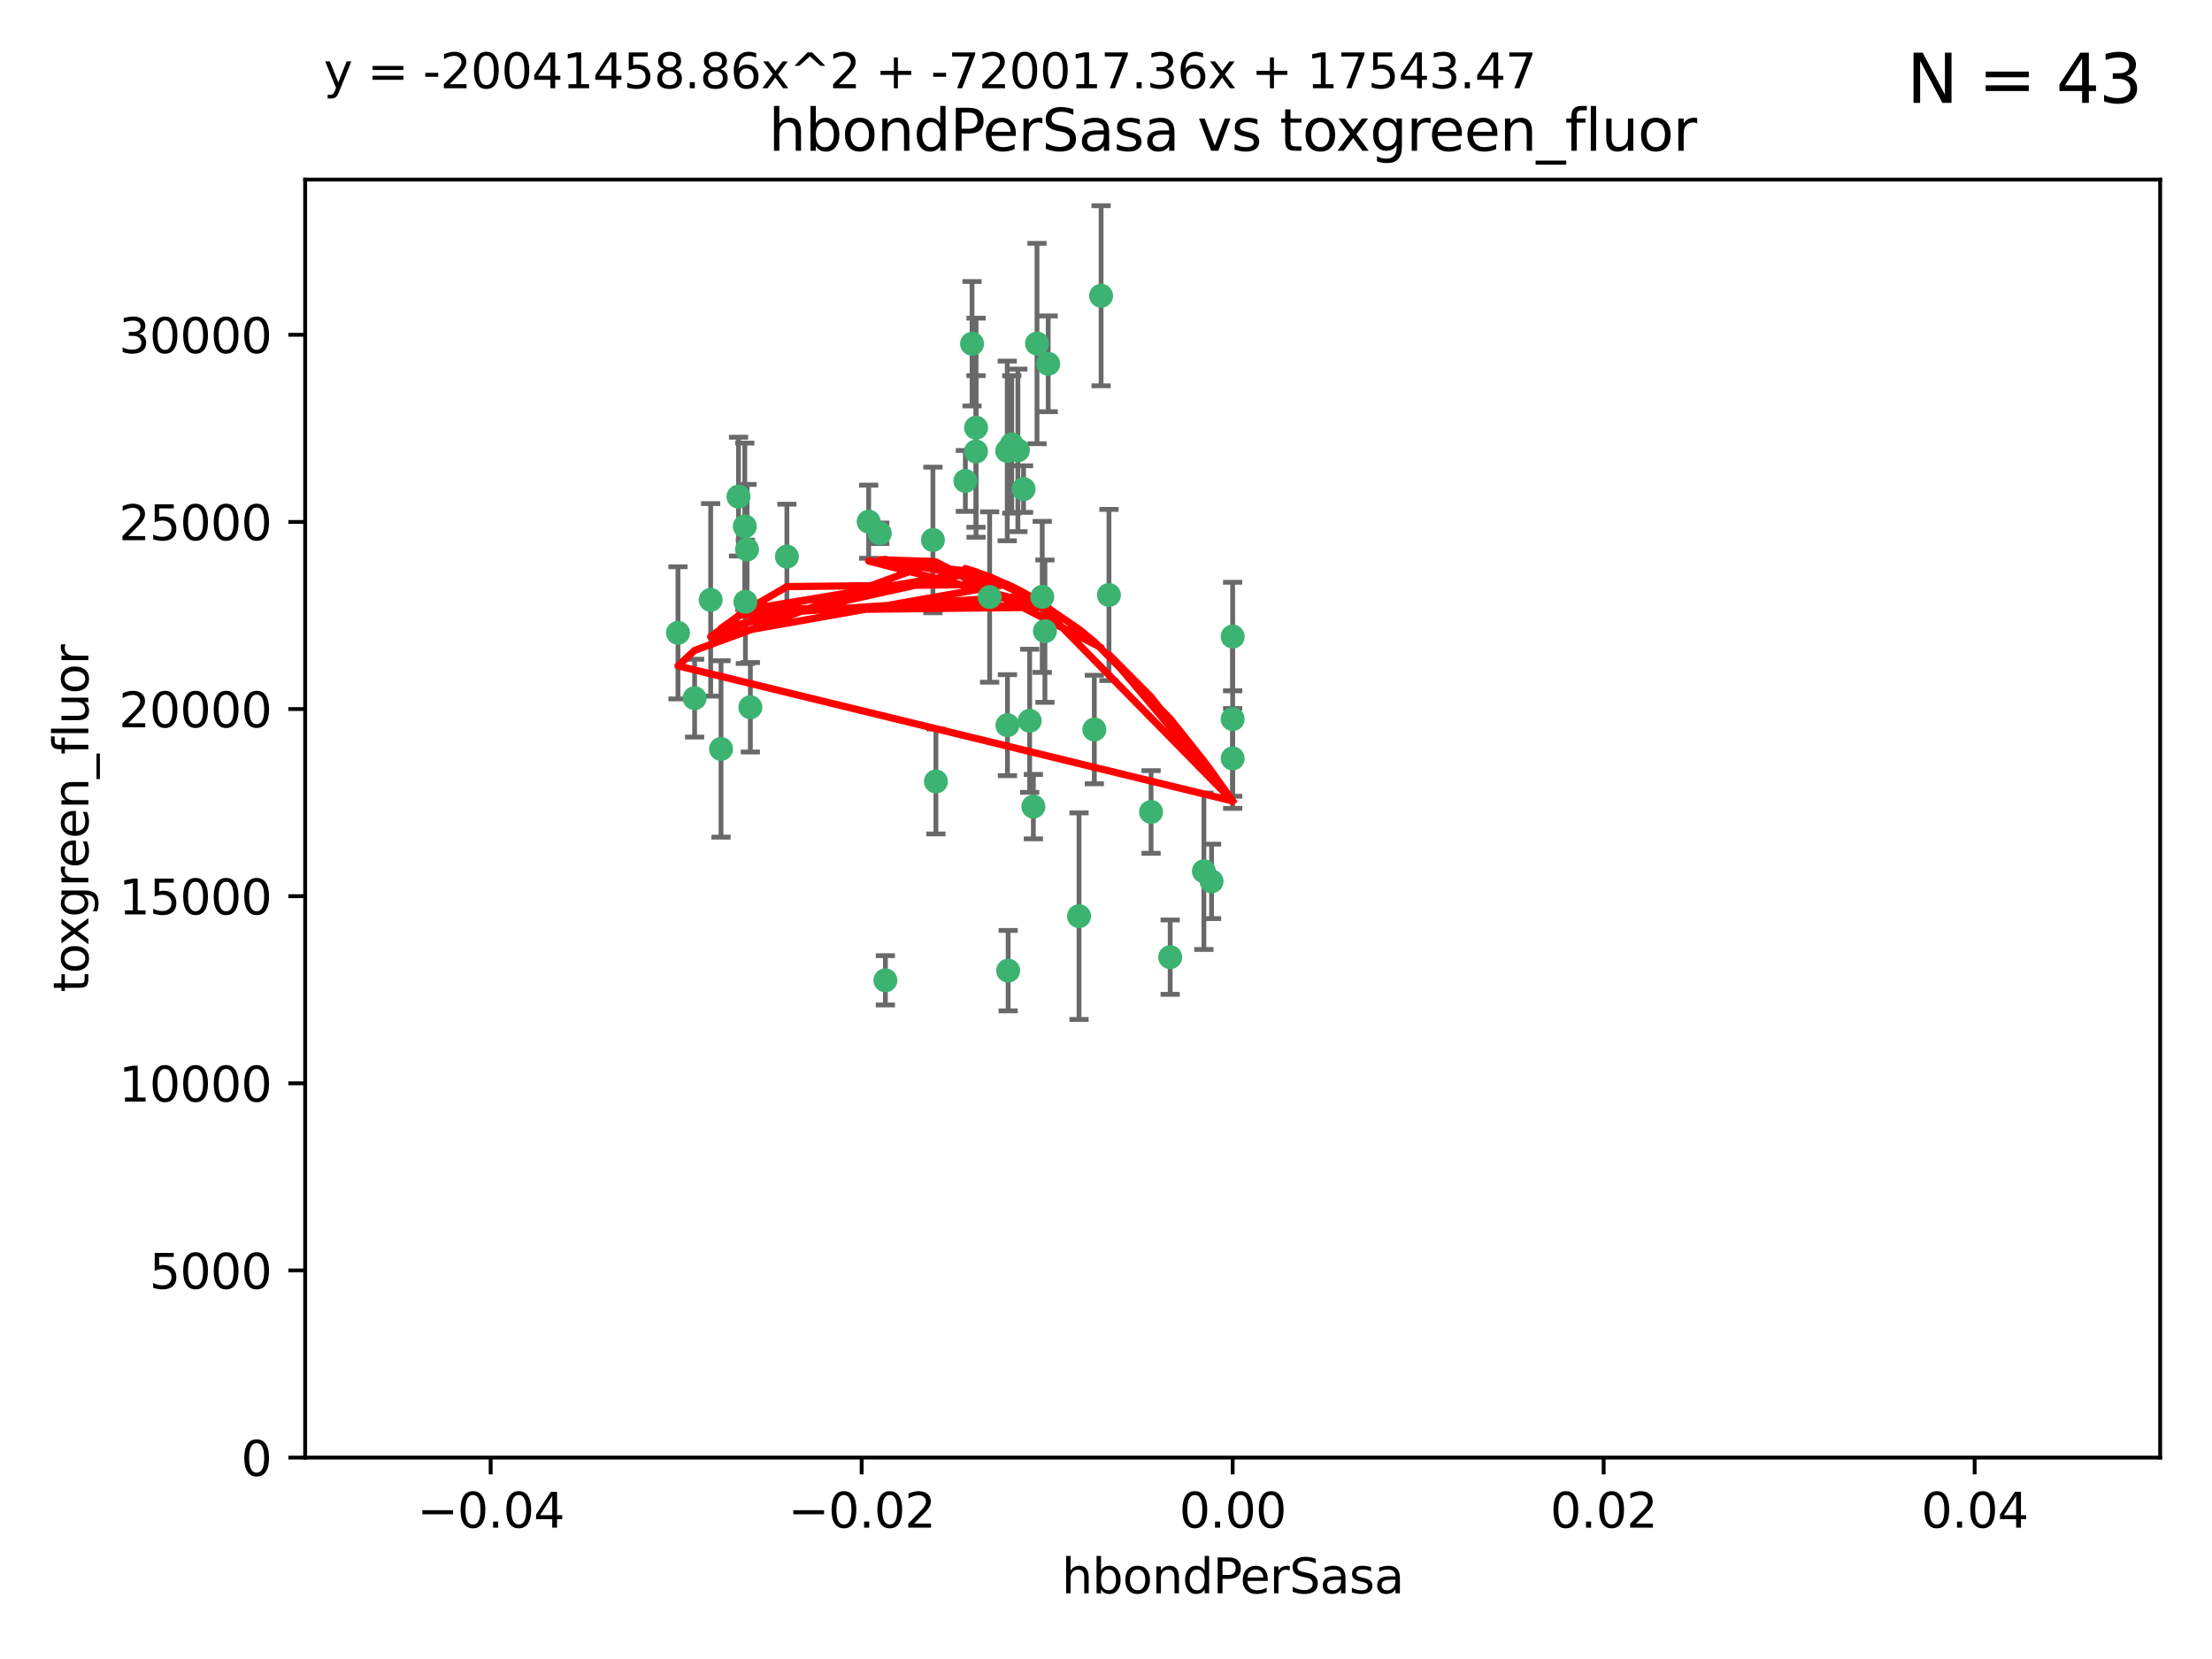 <?xml version="1.0" encoding="utf-8" standalone="no"?>
<!DOCTYPE svg PUBLIC "-//W3C//DTD SVG 1.1//EN"
  "http://www.w3.org/Graphics/SVG/1.1/DTD/svg11.dtd">
<svg xmlns:xlink="http://www.w3.org/1999/xlink" width="460.8pt" height="345.6pt" viewBox="0 0 460.8 345.6" xmlns="http://www.w3.org/2000/svg" version="1.1">
 <defs>
  <style type="text/css">*{stroke-linejoin: round; stroke-linecap: butt}</style>
 </defs>
 <g id="figure_1">
  <g id="patch_1">
   <path d="M 0 345.6 
L 460.8 345.6 
L 460.8 0 
L 0 0 
z
" style="fill: #ffffff"/>
  </g>
  <g id="axes_1">
   <g id="patch_2">
    <path d="M 63.571 303.64 
L 450 303.64 
L 450 37.411 
L 63.571 37.411 
z
" style="fill: #ffffff"/>
   </g>
   <g id="PathCollection_1">
    <defs>
     <path id="m8f2acbc07d" d="M 0 1.118 
C 0.297 1.118 0.581 1 0.791 0.791 
C 1 0.581 1.118 0.297 1.118 0 
C 1.118 -0.297 1 -0.581 0.791 -0.791 
C 0.581 -1 0.297 -1.118 0 -1.118 
C -0.297 -1.118 -0.581 -1 -0.791 -0.791 
C -1 -0.581 -1.118 -0.297 -1.118 0 
C -1.118 0.297 -1 0.581 -0.791 0.791 
C -0.581 1 -0.297 1.118 0 1.118 
z
" style="stroke: #3cb371"/>
    </defs>
    <g clip-path="url(#p3f83924048)">
     <use xlink:href="#m8f2acbc07d" x="216.026" y="71.562" style="fill: #3cb371; stroke: #3cb371"/>
     <use xlink:href="#m8f2acbc07d" x="217.677" y="131.48" style="fill: #3cb371; stroke: #3cb371"/>
     <use xlink:href="#m8f2acbc07d" x="155.626" y="114.467" style="fill: #3cb371; stroke: #3cb371"/>
     <use xlink:href="#m8f2acbc07d" x="203.329" y="89.097" style="fill: #3cb371; stroke: #3cb371"/>
     <use xlink:href="#m8f2acbc07d" x="180.96" y="108.676" style="fill: #3cb371; stroke: #3cb371"/>
     <use xlink:href="#m8f2acbc07d" x="218.359" y="75.786" style="fill: #3cb371; stroke: #3cb371"/>
     <use xlink:href="#m8f2acbc07d" x="155.286" y="125.356" style="fill: #3cb371; stroke: #3cb371"/>
     <use xlink:href="#m8f2acbc07d" x="203.319" y="94.046" style="fill: #3cb371; stroke: #3cb371"/>
     <use xlink:href="#m8f2acbc07d" x="150.202" y="156.019" style="fill: #3cb371; stroke: #3cb371"/>
     <use xlink:href="#m8f2acbc07d" x="156.315" y="147.335" style="fill: #3cb371; stroke: #3cb371"/>
     <use xlink:href="#m8f2acbc07d" x="148.044" y="124.965" style="fill: #3cb371; stroke: #3cb371"/>
     <use xlink:href="#m8f2acbc07d" x="209.828" y="93.933" style="fill: #3cb371; stroke: #3cb371"/>
     <use xlink:href="#m8f2acbc07d" x="163.922" y="115.953" style="fill: #3cb371; stroke: #3cb371"/>
     <use xlink:href="#m8f2acbc07d" x="155.154" y="109.646" style="fill: #3cb371; stroke: #3cb371"/>
     <use xlink:href="#m8f2acbc07d" x="153.844" y="103.453" style="fill: #3cb371; stroke: #3cb371"/>
     <use xlink:href="#m8f2acbc07d" x="214.498" y="150.153" style="fill: #3cb371; stroke: #3cb371"/>
     <use xlink:href="#m8f2acbc07d" x="212.043" y="93.812" style="fill: #3cb371; stroke: #3cb371"/>
     <use xlink:href="#m8f2acbc07d" x="206.164" y="124.367" style="fill: #3cb371; stroke: #3cb371"/>
     <use xlink:href="#m8f2acbc07d" x="201.107" y="100.184" style="fill: #3cb371; stroke: #3cb371"/>
     <use xlink:href="#m8f2acbc07d" x="210.768" y="92.588" style="fill: #3cb371; stroke: #3cb371"/>
     <use xlink:href="#m8f2acbc07d" x="213.226" y="101.886" style="fill: #3cb371; stroke: #3cb371"/>
     <use xlink:href="#m8f2acbc07d" x="217.118" y="124.337" style="fill: #3cb371; stroke: #3cb371"/>
     <use xlink:href="#m8f2acbc07d" x="202.496" y="71.61" style="fill: #3cb371; stroke: #3cb371"/>
     <use xlink:href="#m8f2acbc07d" x="209.868" y="151.067" style="fill: #3cb371; stroke: #3cb371"/>
     <use xlink:href="#m8f2acbc07d" x="210.018" y="202.203" style="fill: #3cb371; stroke: #3cb371"/>
     <use xlink:href="#m8f2acbc07d" x="184.442" y="204.22" style="fill: #3cb371; stroke: #3cb371"/>
     <use xlink:href="#m8f2acbc07d" x="183.273" y="111.087" style="fill: #3cb371; stroke: #3cb371"/>
     <use xlink:href="#m8f2acbc07d" x="194.344" y="112.487" style="fill: #3cb371; stroke: #3cb371"/>
     <use xlink:href="#m8f2acbc07d" x="229.376" y="61.614" style="fill: #3cb371; stroke: #3cb371"/>
     <use xlink:href="#m8f2acbc07d" x="194.968" y="162.792" style="fill: #3cb371; stroke: #3cb371"/>
     <use xlink:href="#m8f2acbc07d" x="144.699" y="145.439" style="fill: #3cb371; stroke: #3cb371"/>
     <use xlink:href="#m8f2acbc07d" x="141.236" y="131.829" style="fill: #3cb371; stroke: #3cb371"/>
     <use xlink:href="#m8f2acbc07d" x="256.786" y="132.603" style="fill: #3cb371; stroke: #3cb371"/>
     <use xlink:href="#m8f2acbc07d" x="215.269" y="168.036" style="fill: #3cb371; stroke: #3cb371"/>
     <use xlink:href="#m8f2acbc07d" x="224.78" y="190.856" style="fill: #3cb371; stroke: #3cb371"/>
     <use xlink:href="#m8f2acbc07d" x="227.97" y="151.97" style="fill: #3cb371; stroke: #3cb371"/>
     <use xlink:href="#m8f2acbc07d" x="243.77" y="199.394" style="fill: #3cb371; stroke: #3cb371"/>
     <use xlink:href="#m8f2acbc07d" x="250.795" y="181.494" style="fill: #3cb371; stroke: #3cb371"/>
     <use xlink:href="#m8f2acbc07d" x="252.392" y="183.606" style="fill: #3cb371; stroke: #3cb371"/>
     <use xlink:href="#m8f2acbc07d" x="256.786" y="149.795" style="fill: #3cb371; stroke: #3cb371"/>
     <use xlink:href="#m8f2acbc07d" x="231.015" y="123.943" style="fill: #3cb371; stroke: #3cb371"/>
     <use xlink:href="#m8f2acbc07d" x="239.788" y="169.147" style="fill: #3cb371; stroke: #3cb371"/>
     <use xlink:href="#m8f2acbc07d" x="256.786" y="157.999" style="fill: #3cb371; stroke: #3cb371"/>
    </g>
   </g>
   <g id="matplotlib.axis_1">
    <g id="xtick_1">
     <g id="line2d_1">
      <defs>
       <path id="maded10f842" d="M 0 0 
L 0 3.5 
" style="stroke: #000000; stroke-width: 0.8"/>
      </defs>
      <g>
       <use xlink:href="#maded10f842" x="102.214" y="303.64" style="stroke: #000000; stroke-width: 0.8"/>
      </g>
     </g>
     <g id="text_1">
      <!-- −0.04 -->
      <g transform="translate(86.891 318.238)scale(0.1 -0.1)">
       <defs>
        <path id="DejaVuSans-2212" d="M 678 2272 
L 4684 2272 
L 4684 1741 
L 678 1741 
L 678 2272 
z
" transform="scale(0.016)"/>
        <path id="DejaVuSans-30" d="M 2034 4250 
Q 1547 4250 1301 3770 
Q 1056 3291 1056 2328 
Q 1056 1369 1301 889 
Q 1547 409 2034 409 
Q 2525 409 2770 889 
Q 3016 1369 3016 2328 
Q 3016 3291 2770 3770 
Q 2525 4250 2034 4250 
z
M 2034 4750 
Q 2819 4750 3233 4129 
Q 3647 3509 3647 2328 
Q 3647 1150 3233 529 
Q 2819 -91 2034 -91 
Q 1250 -91 836 529 
Q 422 1150 422 2328 
Q 422 3509 836 4129 
Q 1250 4750 2034 4750 
z
" transform="scale(0.016)"/>
        <path id="DejaVuSans-2e" d="M 684 794 
L 1344 794 
L 1344 0 
L 684 0 
L 684 794 
z
" transform="scale(0.016)"/>
        <path id="DejaVuSans-34" d="M 2419 4116 
L 825 1625 
L 2419 1625 
L 2419 4116 
z
M 2253 4666 
L 3047 4666 
L 3047 1625 
L 3713 1625 
L 3713 1100 
L 3047 1100 
L 3047 0 
L 2419 0 
L 2419 1100 
L 313 1100 
L 313 1709 
L 2253 4666 
z
" transform="scale(0.016)"/>
       </defs>
       <use xlink:href="#DejaVuSans-2212"/>
       <use xlink:href="#DejaVuSans-30" x="83.789"/>
       <use xlink:href="#DejaVuSans-2e" x="147.412"/>
       <use xlink:href="#DejaVuSans-30" x="179.199"/>
       <use xlink:href="#DejaVuSans-34" x="242.822"/>
      </g>
     </g>
    </g>
    <g id="xtick_2">
     <g id="line2d_2">
      <g>
       <use xlink:href="#maded10f842" x="179.5" y="303.64" style="stroke: #000000; stroke-width: 0.8"/>
      </g>
     </g>
     <g id="text_2">
      <!-- −0.02 -->
      <g transform="translate(164.177 318.238)scale(0.1 -0.1)">
       <defs>
        <path id="DejaVuSans-32" d="M 1228 531 
L 3431 531 
L 3431 0 
L 469 0 
L 469 531 
Q 828 903 1448 1529 
Q 2069 2156 2228 2338 
Q 2531 2678 2651 2914 
Q 2772 3150 2772 3378 
Q 2772 3750 2511 3984 
Q 2250 4219 1831 4219 
Q 1534 4219 1204 4116 
Q 875 4013 500 3803 
L 500 4441 
Q 881 4594 1212 4672 
Q 1544 4750 1819 4750 
Q 2544 4750 2975 4387 
Q 3406 4025 3406 3419 
Q 3406 3131 3298 2873 
Q 3191 2616 2906 2266 
Q 2828 2175 2409 1742 
Q 1991 1309 1228 531 
z
" transform="scale(0.016)"/>
       </defs>
       <use xlink:href="#DejaVuSans-2212"/>
       <use xlink:href="#DejaVuSans-30" x="83.789"/>
       <use xlink:href="#DejaVuSans-2e" x="147.412"/>
       <use xlink:href="#DejaVuSans-30" x="179.199"/>
       <use xlink:href="#DejaVuSans-32" x="242.822"/>
      </g>
     </g>
    </g>
    <g id="xtick_3">
     <g id="line2d_3">
      <g>
       <use xlink:href="#maded10f842" x="256.786" y="303.64" style="stroke: #000000; stroke-width: 0.8"/>
      </g>
     </g>
     <g id="text_3">
      <!-- 0.00 -->
      <g transform="translate(245.653 318.238)scale(0.1 -0.1)">
       <use xlink:href="#DejaVuSans-30"/>
       <use xlink:href="#DejaVuSans-2e" x="63.623"/>
       <use xlink:href="#DejaVuSans-30" x="95.41"/>
       <use xlink:href="#DejaVuSans-30" x="159.033"/>
      </g>
     </g>
    </g>
    <g id="xtick_4">
     <g id="line2d_4">
      <g>
       <use xlink:href="#maded10f842" x="334.071" y="303.64" style="stroke: #000000; stroke-width: 0.8"/>
      </g>
     </g>
     <g id="text_4">
      <!-- 0.02 -->
      <g transform="translate(322.939 318.238)scale(0.1 -0.1)">
       <use xlink:href="#DejaVuSans-30"/>
       <use xlink:href="#DejaVuSans-2e" x="63.623"/>
       <use xlink:href="#DejaVuSans-30" x="95.41"/>
       <use xlink:href="#DejaVuSans-32" x="159.033"/>
      </g>
     </g>
    </g>
    <g id="xtick_5">
     <g id="line2d_5">
      <g>
       <use xlink:href="#maded10f842" x="411.357" y="303.64" style="stroke: #000000; stroke-width: 0.8"/>
      </g>
     </g>
     <g id="text_5">
      <!-- 0.04 -->
      <g transform="translate(400.224 318.238)scale(0.1 -0.1)">
       <use xlink:href="#DejaVuSans-30"/>
       <use xlink:href="#DejaVuSans-2e" x="63.623"/>
       <use xlink:href="#DejaVuSans-30" x="95.41"/>
       <use xlink:href="#DejaVuSans-34" x="159.033"/>
      </g>
     </g>
    </g>
    <g id="text_6">
     <!-- hbondPerSasa -->
     <g transform="translate(221.168 331.917)scale(0.1 -0.1)">
      <defs>
       <path id="DejaVuSans-68" d="M 3513 2113 
L 3513 0 
L 2938 0 
L 2938 2094 
Q 2938 2591 2744 2837 
Q 2550 3084 2163 3084 
Q 1697 3084 1428 2787 
Q 1159 2491 1159 1978 
L 1159 0 
L 581 0 
L 581 4863 
L 1159 4863 
L 1159 2956 
Q 1366 3272 1645 3428 
Q 1925 3584 2291 3584 
Q 2894 3584 3203 3211 
Q 3513 2838 3513 2113 
z
" transform="scale(0.016)"/>
       <path id="DejaVuSans-62" d="M 3116 1747 
Q 3116 2381 2855 2742 
Q 2594 3103 2138 3103 
Q 1681 3103 1420 2742 
Q 1159 2381 1159 1747 
Q 1159 1113 1420 752 
Q 1681 391 2138 391 
Q 2594 391 2855 752 
Q 3116 1113 3116 1747 
z
M 1159 2969 
Q 1341 3281 1617 3432 
Q 1894 3584 2278 3584 
Q 2916 3584 3314 3078 
Q 3713 2572 3713 1747 
Q 3713 922 3314 415 
Q 2916 -91 2278 -91 
Q 1894 -91 1617 61 
Q 1341 213 1159 525 
L 1159 0 
L 581 0 
L 581 4863 
L 1159 4863 
L 1159 2969 
z
" transform="scale(0.016)"/>
       <path id="DejaVuSans-6f" d="M 1959 3097 
Q 1497 3097 1228 2736 
Q 959 2375 959 1747 
Q 959 1119 1226 758 
Q 1494 397 1959 397 
Q 2419 397 2687 759 
Q 2956 1122 2956 1747 
Q 2956 2369 2687 2733 
Q 2419 3097 1959 3097 
z
M 1959 3584 
Q 2709 3584 3137 3096 
Q 3566 2609 3566 1747 
Q 3566 888 3137 398 
Q 2709 -91 1959 -91 
Q 1206 -91 779 398 
Q 353 888 353 1747 
Q 353 2609 779 3096 
Q 1206 3584 1959 3584 
z
" transform="scale(0.016)"/>
       <path id="DejaVuSans-6e" d="M 3513 2113 
L 3513 0 
L 2938 0 
L 2938 2094 
Q 2938 2591 2744 2837 
Q 2550 3084 2163 3084 
Q 1697 3084 1428 2787 
Q 1159 2491 1159 1978 
L 1159 0 
L 581 0 
L 581 3500 
L 1159 3500 
L 1159 2956 
Q 1366 3272 1645 3428 
Q 1925 3584 2291 3584 
Q 2894 3584 3203 3211 
Q 3513 2838 3513 2113 
z
" transform="scale(0.016)"/>
       <path id="DejaVuSans-64" d="M 2906 2969 
L 2906 4863 
L 3481 4863 
L 3481 0 
L 2906 0 
L 2906 525 
Q 2725 213 2448 61 
Q 2172 -91 1784 -91 
Q 1150 -91 751 415 
Q 353 922 353 1747 
Q 353 2572 751 3078 
Q 1150 3584 1784 3584 
Q 2172 3584 2448 3432 
Q 2725 3281 2906 2969 
z
M 947 1747 
Q 947 1113 1208 752 
Q 1469 391 1925 391 
Q 2381 391 2643 752 
Q 2906 1113 2906 1747 
Q 2906 2381 2643 2742 
Q 2381 3103 1925 3103 
Q 1469 3103 1208 2742 
Q 947 2381 947 1747 
z
" transform="scale(0.016)"/>
       <path id="DejaVuSans-50" d="M 1259 4147 
L 1259 2394 
L 2053 2394 
Q 2494 2394 2734 2622 
Q 2975 2850 2975 3272 
Q 2975 3691 2734 3919 
Q 2494 4147 2053 4147 
L 1259 4147 
z
M 628 4666 
L 2053 4666 
Q 2838 4666 3239 4311 
Q 3641 3956 3641 3272 
Q 3641 2581 3239 2228 
Q 2838 1875 2053 1875 
L 1259 1875 
L 1259 0 
L 628 0 
L 628 4666 
z
" transform="scale(0.016)"/>
       <path id="DejaVuSans-65" d="M 3597 1894 
L 3597 1613 
L 953 1613 
Q 991 1019 1311 708 
Q 1631 397 2203 397 
Q 2534 397 2845 478 
Q 3156 559 3463 722 
L 3463 178 
Q 3153 47 2828 -22 
Q 2503 -91 2169 -91 
Q 1331 -91 842 396 
Q 353 884 353 1716 
Q 353 2575 817 3079 
Q 1281 3584 2069 3584 
Q 2775 3584 3186 3129 
Q 3597 2675 3597 1894 
z
M 3022 2063 
Q 3016 2534 2758 2815 
Q 2500 3097 2075 3097 
Q 1594 3097 1305 2825 
Q 1016 2553 972 2059 
L 3022 2063 
z
" transform="scale(0.016)"/>
       <path id="DejaVuSans-72" d="M 2631 2963 
Q 2534 3019 2420 3045 
Q 2306 3072 2169 3072 
Q 1681 3072 1420 2755 
Q 1159 2438 1159 1844 
L 1159 0 
L 581 0 
L 581 3500 
L 1159 3500 
L 1159 2956 
Q 1341 3275 1631 3429 
Q 1922 3584 2338 3584 
Q 2397 3584 2469 3576 
Q 2541 3569 2628 3553 
L 2631 2963 
z
" transform="scale(0.016)"/>
       <path id="DejaVuSans-53" d="M 3425 4513 
L 3425 3897 
Q 3066 4069 2747 4153 
Q 2428 4238 2131 4238 
Q 1616 4238 1336 4038 
Q 1056 3838 1056 3469 
Q 1056 3159 1242 3001 
Q 1428 2844 1947 2747 
L 2328 2669 
Q 3034 2534 3370 2195 
Q 3706 1856 3706 1288 
Q 3706 609 3251 259 
Q 2797 -91 1919 -91 
Q 1588 -91 1214 -16 
Q 841 59 441 206 
L 441 856 
Q 825 641 1194 531 
Q 1563 422 1919 422 
Q 2459 422 2753 634 
Q 3047 847 3047 1241 
Q 3047 1584 2836 1778 
Q 2625 1972 2144 2069 
L 1759 2144 
Q 1053 2284 737 2584 
Q 422 2884 422 3419 
Q 422 4038 858 4394 
Q 1294 4750 2059 4750 
Q 2388 4750 2728 4690 
Q 3069 4631 3425 4513 
z
" transform="scale(0.016)"/>
       <path id="DejaVuSans-61" d="M 2194 1759 
Q 1497 1759 1228 1600 
Q 959 1441 959 1056 
Q 959 750 1161 570 
Q 1363 391 1709 391 
Q 2188 391 2477 730 
Q 2766 1069 2766 1631 
L 2766 1759 
L 2194 1759 
z
M 3341 1997 
L 3341 0 
L 2766 0 
L 2766 531 
Q 2569 213 2275 61 
Q 1981 -91 1556 -91 
Q 1019 -91 701 211 
Q 384 513 384 1019 
Q 384 1609 779 1909 
Q 1175 2209 1959 2209 
L 2766 2209 
L 2766 2266 
Q 2766 2663 2505 2880 
Q 2244 3097 1772 3097 
Q 1472 3097 1187 3025 
Q 903 2953 641 2809 
L 641 3341 
Q 956 3463 1253 3523 
Q 1550 3584 1831 3584 
Q 2591 3584 2966 3190 
Q 3341 2797 3341 1997 
z
" transform="scale(0.016)"/>
       <path id="DejaVuSans-73" d="M 2834 3397 
L 2834 2853 
Q 2591 2978 2328 3040 
Q 2066 3103 1784 3103 
Q 1356 3103 1142 2972 
Q 928 2841 928 2578 
Q 928 2378 1081 2264 
Q 1234 2150 1697 2047 
L 1894 2003 
Q 2506 1872 2764 1633 
Q 3022 1394 3022 966 
Q 3022 478 2636 193 
Q 2250 -91 1575 -91 
Q 1294 -91 989 -36 
Q 684 19 347 128 
L 347 722 
Q 666 556 975 473 
Q 1284 391 1588 391 
Q 1994 391 2212 530 
Q 2431 669 2431 922 
Q 2431 1156 2273 1281 
Q 2116 1406 1581 1522 
L 1381 1569 
Q 847 1681 609 1914 
Q 372 2147 372 2553 
Q 372 3047 722 3315 
Q 1072 3584 1716 3584 
Q 2034 3584 2315 3537 
Q 2597 3491 2834 3397 
z
" transform="scale(0.016)"/>
      </defs>
      <use xlink:href="#DejaVuSans-68"/>
      <use xlink:href="#DejaVuSans-62" x="63.379"/>
      <use xlink:href="#DejaVuSans-6f" x="126.855"/>
      <use xlink:href="#DejaVuSans-6e" x="188.037"/>
      <use xlink:href="#DejaVuSans-64" x="251.416"/>
      <use xlink:href="#DejaVuSans-50" x="314.893"/>
      <use xlink:href="#DejaVuSans-65" x="371.57"/>
      <use xlink:href="#DejaVuSans-72" x="433.094"/>
      <use xlink:href="#DejaVuSans-53" x="474.207"/>
      <use xlink:href="#DejaVuSans-61" x="537.684"/>
      <use xlink:href="#DejaVuSans-73" x="598.963"/>
      <use xlink:href="#DejaVuSans-61" x="651.062"/>
     </g>
    </g>
   </g>
   <g id="matplotlib.axis_2">
    <g id="ytick_1">
     <g id="line2d_6">
      <defs>
       <path id="m68f44d5ecf" d="M 0 0 
L -3.5 0 
" style="stroke: #000000; stroke-width: 0.8"/>
      </defs>
      <g>
       <use xlink:href="#m68f44d5ecf" x="63.571" y="303.64" style="stroke: #000000; stroke-width: 0.8"/>
      </g>
     </g>
     <g id="text_7">
      <!-- 0 -->
      <g transform="translate(50.209 307.439)scale(0.1 -0.1)">
       <use xlink:href="#DejaVuSans-30"/>
      </g>
     </g>
    </g>
    <g id="ytick_2">
     <g id="line2d_7">
      <g>
       <use xlink:href="#m68f44d5ecf" x="63.571" y="264.657" style="stroke: #000000; stroke-width: 0.8"/>
      </g>
     </g>
     <g id="text_8">
      <!-- 5000 -->
      <g transform="translate(31.121 268.457)scale(0.1 -0.1)">
       <defs>
        <path id="DejaVuSans-35" d="M 691 4666 
L 3169 4666 
L 3169 4134 
L 1269 4134 
L 1269 2991 
Q 1406 3038 1543 3061 
Q 1681 3084 1819 3084 
Q 2600 3084 3056 2656 
Q 3513 2228 3513 1497 
Q 3513 744 3044 326 
Q 2575 -91 1722 -91 
Q 1428 -91 1123 -41 
Q 819 9 494 109 
L 494 744 
Q 775 591 1075 516 
Q 1375 441 1709 441 
Q 2250 441 2565 725 
Q 2881 1009 2881 1497 
Q 2881 1984 2565 2268 
Q 2250 2553 1709 2553 
Q 1456 2553 1204 2497 
Q 953 2441 691 2322 
L 691 4666 
z
" transform="scale(0.016)"/>
       </defs>
       <use xlink:href="#DejaVuSans-35"/>
       <use xlink:href="#DejaVuSans-30" x="63.623"/>
       <use xlink:href="#DejaVuSans-30" x="127.246"/>
       <use xlink:href="#DejaVuSans-30" x="190.869"/>
      </g>
     </g>
    </g>
    <g id="ytick_3">
     <g id="line2d_8">
      <g>
       <use xlink:href="#m68f44d5ecf" x="63.571" y="225.675" style="stroke: #000000; stroke-width: 0.8"/>
      </g>
     </g>
     <g id="text_9">
      <!-- 10000 -->
      <g transform="translate(24.759 229.474)scale(0.1 -0.1)">
       <defs>
        <path id="DejaVuSans-31" d="M 794 531 
L 1825 531 
L 1825 4091 
L 703 3866 
L 703 4441 
L 1819 4666 
L 2450 4666 
L 2450 531 
L 3481 531 
L 3481 0 
L 794 0 
L 794 531 
z
" transform="scale(0.016)"/>
       </defs>
       <use xlink:href="#DejaVuSans-31"/>
       <use xlink:href="#DejaVuSans-30" x="63.623"/>
       <use xlink:href="#DejaVuSans-30" x="127.246"/>
       <use xlink:href="#DejaVuSans-30" x="190.869"/>
       <use xlink:href="#DejaVuSans-30" x="254.492"/>
      </g>
     </g>
    </g>
    <g id="ytick_4">
     <g id="line2d_9">
      <g>
       <use xlink:href="#m68f44d5ecf" x="63.571" y="186.692" style="stroke: #000000; stroke-width: 0.8"/>
      </g>
     </g>
     <g id="text_10">
      <!-- 15000 -->
      <g transform="translate(24.759 190.492)scale(0.1 -0.1)">
       <use xlink:href="#DejaVuSans-31"/>
       <use xlink:href="#DejaVuSans-35" x="63.623"/>
       <use xlink:href="#DejaVuSans-30" x="127.246"/>
       <use xlink:href="#DejaVuSans-30" x="190.869"/>
       <use xlink:href="#DejaVuSans-30" x="254.492"/>
      </g>
     </g>
    </g>
    <g id="ytick_5">
     <g id="line2d_10">
      <g>
       <use xlink:href="#m68f44d5ecf" x="63.571" y="147.71" style="stroke: #000000; stroke-width: 0.8"/>
      </g>
     </g>
     <g id="text_11">
      <!-- 20000 -->
      <g transform="translate(24.759 151.509)scale(0.1 -0.1)">
       <use xlink:href="#DejaVuSans-32"/>
       <use xlink:href="#DejaVuSans-30" x="63.623"/>
       <use xlink:href="#DejaVuSans-30" x="127.246"/>
       <use xlink:href="#DejaVuSans-30" x="190.869"/>
       <use xlink:href="#DejaVuSans-30" x="254.492"/>
      </g>
     </g>
    </g>
    <g id="ytick_6">
     <g id="line2d_11">
      <g>
       <use xlink:href="#m68f44d5ecf" x="63.571" y="108.727" style="stroke: #000000; stroke-width: 0.8"/>
      </g>
     </g>
     <g id="text_12">
      <!-- 25000 -->
      <g transform="translate(24.759 112.527)scale(0.1 -0.1)">
       <use xlink:href="#DejaVuSans-32"/>
       <use xlink:href="#DejaVuSans-35" x="63.623"/>
       <use xlink:href="#DejaVuSans-30" x="127.246"/>
       <use xlink:href="#DejaVuSans-30" x="190.869"/>
       <use xlink:href="#DejaVuSans-30" x="254.492"/>
      </g>
     </g>
    </g>
    <g id="ytick_7">
     <g id="line2d_12">
      <g>
       <use xlink:href="#m68f44d5ecf" x="63.571" y="69.745" style="stroke: #000000; stroke-width: 0.8"/>
      </g>
     </g>
     <g id="text_13">
      <!-- 30000 -->
      <g transform="translate(24.759 73.544)scale(0.1 -0.1)">
       <defs>
        <path id="DejaVuSans-33" d="M 2597 2516 
Q 3050 2419 3304 2112 
Q 3559 1806 3559 1356 
Q 3559 666 3084 287 
Q 2609 -91 1734 -91 
Q 1441 -91 1130 -33 
Q 819 25 488 141 
L 488 750 
Q 750 597 1062 519 
Q 1375 441 1716 441 
Q 2309 441 2620 675 
Q 2931 909 2931 1356 
Q 2931 1769 2642 2001 
Q 2353 2234 1838 2234 
L 1294 2234 
L 1294 2753 
L 1863 2753 
Q 2328 2753 2575 2939 
Q 2822 3125 2822 3475 
Q 2822 3834 2567 4026 
Q 2313 4219 1838 4219 
Q 1578 4219 1281 4162 
Q 984 4106 628 3988 
L 628 4550 
Q 988 4650 1302 4700 
Q 1616 4750 1894 4750 
Q 2613 4750 3031 4423 
Q 3450 4097 3450 3541 
Q 3450 3153 3228 2886 
Q 3006 2619 2597 2516 
z
" transform="scale(0.016)"/>
       </defs>
       <use xlink:href="#DejaVuSans-33"/>
       <use xlink:href="#DejaVuSans-30" x="63.623"/>
       <use xlink:href="#DejaVuSans-30" x="127.246"/>
       <use xlink:href="#DejaVuSans-30" x="190.869"/>
       <use xlink:href="#DejaVuSans-30" x="254.492"/>
      </g>
     </g>
    </g>
    <g id="text_14">
     <!-- toxgreen_fluor -->
     <g transform="translate(18.401 206.72)rotate(-90)scale(0.1 -0.1)">
      <defs>
       <path id="DejaVuSans-74" d="M 1172 4494 
L 1172 3500 
L 2356 3500 
L 2356 3053 
L 1172 3053 
L 1172 1153 
Q 1172 725 1289 603 
Q 1406 481 1766 481 
L 2356 481 
L 2356 0 
L 1766 0 
Q 1100 0 847 248 
Q 594 497 594 1153 
L 594 3053 
L 172 3053 
L 172 3500 
L 594 3500 
L 594 4494 
L 1172 4494 
z
" transform="scale(0.016)"/>
       <path id="DejaVuSans-78" d="M 3513 3500 
L 2247 1797 
L 3578 0 
L 2900 0 
L 1881 1375 
L 863 0 
L 184 0 
L 1544 1831 
L 300 3500 
L 978 3500 
L 1906 2253 
L 2834 3500 
L 3513 3500 
z
" transform="scale(0.016)"/>
       <path id="DejaVuSans-67" d="M 2906 1791 
Q 2906 2416 2648 2759 
Q 2391 3103 1925 3103 
Q 1463 3103 1205 2759 
Q 947 2416 947 1791 
Q 947 1169 1205 825 
Q 1463 481 1925 481 
Q 2391 481 2648 825 
Q 2906 1169 2906 1791 
z
M 3481 434 
Q 3481 -459 3084 -895 
Q 2688 -1331 1869 -1331 
Q 1566 -1331 1297 -1286 
Q 1028 -1241 775 -1147 
L 775 -588 
Q 1028 -725 1275 -790 
Q 1522 -856 1778 -856 
Q 2344 -856 2625 -561 
Q 2906 -266 2906 331 
L 2906 616 
Q 2728 306 2450 153 
Q 2172 0 1784 0 
Q 1141 0 747 490 
Q 353 981 353 1791 
Q 353 2603 747 3093 
Q 1141 3584 1784 3584 
Q 2172 3584 2450 3431 
Q 2728 3278 2906 2969 
L 2906 3500 
L 3481 3500 
L 3481 434 
z
" transform="scale(0.016)"/>
       <path id="DejaVuSans-5f" d="M 3263 -1063 
L 3263 -1509 
L -63 -1509 
L -63 -1063 
L 3263 -1063 
z
" transform="scale(0.016)"/>
       <path id="DejaVuSans-66" d="M 2375 4863 
L 2375 4384 
L 1825 4384 
Q 1516 4384 1395 4259 
Q 1275 4134 1275 3809 
L 1275 3500 
L 2222 3500 
L 2222 3053 
L 1275 3053 
L 1275 0 
L 697 0 
L 697 3053 
L 147 3053 
L 147 3500 
L 697 3500 
L 697 3744 
Q 697 4328 969 4595 
Q 1241 4863 1831 4863 
L 2375 4863 
z
" transform="scale(0.016)"/>
       <path id="DejaVuSans-6c" d="M 603 4863 
L 1178 4863 
L 1178 0 
L 603 0 
L 603 4863 
z
" transform="scale(0.016)"/>
       <path id="DejaVuSans-75" d="M 544 1381 
L 544 3500 
L 1119 3500 
L 1119 1403 
Q 1119 906 1312 657 
Q 1506 409 1894 409 
Q 2359 409 2629 706 
Q 2900 1003 2900 1516 
L 2900 3500 
L 3475 3500 
L 3475 0 
L 2900 0 
L 2900 538 
Q 2691 219 2414 64 
Q 2138 -91 1772 -91 
Q 1169 -91 856 284 
Q 544 659 544 1381 
z
M 1991 3584 
L 1991 3584 
z
" transform="scale(0.016)"/>
      </defs>
      <use xlink:href="#DejaVuSans-74"/>
      <use xlink:href="#DejaVuSans-6f" x="39.209"/>
      <use xlink:href="#DejaVuSans-78" x="97.266"/>
      <use xlink:href="#DejaVuSans-67" x="156.445"/>
      <use xlink:href="#DejaVuSans-72" x="219.922"/>
      <use xlink:href="#DejaVuSans-65" x="258.785"/>
      <use xlink:href="#DejaVuSans-65" x="320.309"/>
      <use xlink:href="#DejaVuSans-6e" x="381.832"/>
      <use xlink:href="#DejaVuSans-5f" x="445.211"/>
      <use xlink:href="#DejaVuSans-66" x="495.211"/>
      <use xlink:href="#DejaVuSans-6c" x="530.416"/>
      <use xlink:href="#DejaVuSans-75" x="558.199"/>
      <use xlink:href="#DejaVuSans-6f" x="621.578"/>
      <use xlink:href="#DejaVuSans-72" x="682.76"/>
     </g>
    </g>
   </g>
   <g id="LineCollection_1">
    <path d="M 216.026 92.434 
L 216.026 50.691 
" clip-path="url(#p3f83924048)" style="fill: none; stroke: #696969"/>
    <path d="M 217.677 146.307 
L 217.677 116.654 
" clip-path="url(#p3f83924048)" style="fill: none; stroke: #696969"/>
    <path d="M 155.626 128.017 
L 155.626 100.917 
" clip-path="url(#p3f83924048)" style="fill: none; stroke: #696969"/>
    <path d="M 203.329 111.917 
L 203.329 66.277 
" clip-path="url(#p3f83924048)" style="fill: none; stroke: #696969"/>
    <path d="M 180.96 116.296 
L 180.96 101.057 
" clip-path="url(#p3f83924048)" style="fill: none; stroke: #696969"/>
    <path d="M 218.359 85.756 
L 218.359 65.815 
" clip-path="url(#p3f83924048)" style="fill: none; stroke: #696969"/>
    <path d="M 155.286 138.211 
L 155.286 112.501 
" clip-path="url(#p3f83924048)" style="fill: none; stroke: #696969"/>
    <path d="M 203.319 109.836 
L 203.319 78.257 
" clip-path="url(#p3f83924048)" style="fill: none; stroke: #696969"/>
    <path d="M 150.202 174.39 
L 150.202 137.647 
" clip-path="url(#p3f83924048)" style="fill: none; stroke: #696969"/>
    <path d="M 156.315 156.65 
L 156.315 138.02 
" clip-path="url(#p3f83924048)" style="fill: none; stroke: #696969"/>
    <path d="M 148.044 145.018 
L 148.044 104.912 
" clip-path="url(#p3f83924048)" style="fill: none; stroke: #696969"/>
    <path d="M 209.828 112.649 
L 209.828 75.218 
" clip-path="url(#p3f83924048)" style="fill: none; stroke: #696969"/>
    <path d="M 163.922 126.872 
L 163.922 105.035 
" clip-path="url(#p3f83924048)" style="fill: none; stroke: #696969"/>
    <path d="M 155.154 126.988 
L 155.154 92.305 
" clip-path="url(#p3f83924048)" style="fill: none; stroke: #696969"/>
    <path d="M 153.844 115.826 
L 153.844 91.08 
" clip-path="url(#p3f83924048)" style="fill: none; stroke: #696969"/>
    <path d="M 214.498 165.057 
L 214.498 135.25 
" clip-path="url(#p3f83924048)" style="fill: none; stroke: #696969"/>
    <path d="M 212.043 110.745 
L 212.043 76.878 
" clip-path="url(#p3f83924048)" style="fill: none; stroke: #696969"/>
    <path d="M 206.164 142.114 
L 206.164 106.621 
" clip-path="url(#p3f83924048)" style="fill: none; stroke: #696969"/>
    <path d="M 201.107 106.525 
L 201.107 93.844 
" clip-path="url(#p3f83924048)" style="fill: none; stroke: #696969"/>
    <path d="M 210.768 106.902 
L 210.768 78.274 
" clip-path="url(#p3f83924048)" style="fill: none; stroke: #696969"/>
    <path d="M 213.226 106.741 
L 213.226 97.032 
" clip-path="url(#p3f83924048)" style="fill: none; stroke: #696969"/>
    <path d="M 217.118 140.07 
L 217.118 108.604 
" clip-path="url(#p3f83924048)" style="fill: none; stroke: #696969"/>
    <path d="M 202.496 84.576 
L 202.496 58.645 
" clip-path="url(#p3f83924048)" style="fill: none; stroke: #696969"/>
    <path d="M 209.868 161.588 
L 209.868 140.547 
" clip-path="url(#p3f83924048)" style="fill: none; stroke: #696969"/>
    <path d="M 210.018 210.579 
L 210.018 193.826 
" clip-path="url(#p3f83924048)" style="fill: none; stroke: #696969"/>
    <path d="M 184.442 209.352 
L 184.442 199.087 
" clip-path="url(#p3f83924048)" style="fill: none; stroke: #696969"/>
    <path d="M 183.273 113.226 
L 183.273 108.949 
" clip-path="url(#p3f83924048)" style="fill: none; stroke: #696969"/>
    <path d="M 194.344 127.655 
L 194.344 97.319 
" clip-path="url(#p3f83924048)" style="fill: none; stroke: #696969"/>
    <path d="M 229.376 80.373 
L 229.376 42.855 
" clip-path="url(#p3f83924048)" style="fill: none; stroke: #696969"/>
    <path d="M 194.968 173.718 
L 194.968 151.865 
" clip-path="url(#p3f83924048)" style="fill: none; stroke: #696969"/>
    <path d="M 144.699 153.546 
L 144.699 137.331 
" clip-path="url(#p3f83924048)" style="fill: none; stroke: #696969"/>
    <path d="M 141.236 145.591 
L 141.236 118.067 
" clip-path="url(#p3f83924048)" style="fill: none; stroke: #696969"/>
    <path d="M 256.786 143.904 
L 256.786 121.303 
" clip-path="url(#p3f83924048)" style="fill: none; stroke: #696969"/>
    <path d="M 215.269 174.742 
L 215.269 161.329 
" clip-path="url(#p3f83924048)" style="fill: none; stroke: #696969"/>
    <path d="M 224.78 212.373 
L 224.78 169.339 
" clip-path="url(#p3f83924048)" style="fill: none; stroke: #696969"/>
    <path d="M 227.97 163.271 
L 227.97 140.669 
" clip-path="url(#p3f83924048)" style="fill: none; stroke: #696969"/>
    <path d="M 243.77 207.137 
L 243.77 191.65 
" clip-path="url(#p3f83924048)" style="fill: none; stroke: #696969"/>
    <path d="M 250.795 197.796 
L 250.795 165.192 
" clip-path="url(#p3f83924048)" style="fill: none; stroke: #696969"/>
    <path d="M 252.392 191.362 
L 252.392 175.85 
" clip-path="url(#p3f83924048)" style="fill: none; stroke: #696969"/>
    <path d="M 256.786 165.867 
L 256.786 133.723 
" clip-path="url(#p3f83924048)" style="fill: none; stroke: #696969"/>
    <path d="M 231.015 141.769 
L 231.015 106.117 
" clip-path="url(#p3f83924048)" style="fill: none; stroke: #696969"/>
    <path d="M 239.788 177.757 
L 239.788 160.538 
" clip-path="url(#p3f83924048)" style="fill: none; stroke: #696969"/>
    <path d="M 256.786 168.403 
L 256.786 147.594 
" clip-path="url(#p3f83924048)" style="fill: none; stroke: #696969"/>
   </g>
   <g id="line2d_13">
    <defs>
     <path id="m17ba3606cb" d="M 2 0 
L -2 -0 
" style="stroke: #696969"/>
    </defs>
    <g clip-path="url(#p3f83924048)">
     <use xlink:href="#m17ba3606cb" x="216.026" y="92.434" style="fill: #696969; stroke: #696969"/>
     <use xlink:href="#m17ba3606cb" x="217.677" y="146.307" style="fill: #696969; stroke: #696969"/>
     <use xlink:href="#m17ba3606cb" x="155.626" y="128.017" style="fill: #696969; stroke: #696969"/>
     <use xlink:href="#m17ba3606cb" x="203.329" y="111.917" style="fill: #696969; stroke: #696969"/>
     <use xlink:href="#m17ba3606cb" x="180.96" y="116.296" style="fill: #696969; stroke: #696969"/>
     <use xlink:href="#m17ba3606cb" x="218.359" y="85.756" style="fill: #696969; stroke: #696969"/>
     <use xlink:href="#m17ba3606cb" x="155.286" y="138.211" style="fill: #696969; stroke: #696969"/>
     <use xlink:href="#m17ba3606cb" x="203.319" y="109.836" style="fill: #696969; stroke: #696969"/>
     <use xlink:href="#m17ba3606cb" x="150.202" y="174.39" style="fill: #696969; stroke: #696969"/>
     <use xlink:href="#m17ba3606cb" x="156.315" y="156.65" style="fill: #696969; stroke: #696969"/>
     <use xlink:href="#m17ba3606cb" x="148.044" y="145.018" style="fill: #696969; stroke: #696969"/>
     <use xlink:href="#m17ba3606cb" x="209.828" y="112.649" style="fill: #696969; stroke: #696969"/>
     <use xlink:href="#m17ba3606cb" x="163.922" y="126.872" style="fill: #696969; stroke: #696969"/>
     <use xlink:href="#m17ba3606cb" x="155.154" y="126.988" style="fill: #696969; stroke: #696969"/>
     <use xlink:href="#m17ba3606cb" x="153.844" y="115.826" style="fill: #696969; stroke: #696969"/>
     <use xlink:href="#m17ba3606cb" x="214.498" y="165.057" style="fill: #696969; stroke: #696969"/>
     <use xlink:href="#m17ba3606cb" x="212.043" y="110.745" style="fill: #696969; stroke: #696969"/>
     <use xlink:href="#m17ba3606cb" x="206.164" y="142.114" style="fill: #696969; stroke: #696969"/>
     <use xlink:href="#m17ba3606cb" x="201.107" y="106.525" style="fill: #696969; stroke: #696969"/>
     <use xlink:href="#m17ba3606cb" x="210.768" y="106.902" style="fill: #696969; stroke: #696969"/>
     <use xlink:href="#m17ba3606cb" x="213.226" y="106.741" style="fill: #696969; stroke: #696969"/>
     <use xlink:href="#m17ba3606cb" x="217.118" y="140.07" style="fill: #696969; stroke: #696969"/>
     <use xlink:href="#m17ba3606cb" x="202.496" y="84.576" style="fill: #696969; stroke: #696969"/>
     <use xlink:href="#m17ba3606cb" x="209.868" y="161.588" style="fill: #696969; stroke: #696969"/>
     <use xlink:href="#m17ba3606cb" x="210.018" y="210.579" style="fill: #696969; stroke: #696969"/>
     <use xlink:href="#m17ba3606cb" x="184.442" y="209.352" style="fill: #696969; stroke: #696969"/>
     <use xlink:href="#m17ba3606cb" x="183.273" y="113.226" style="fill: #696969; stroke: #696969"/>
     <use xlink:href="#m17ba3606cb" x="194.344" y="127.655" style="fill: #696969; stroke: #696969"/>
     <use xlink:href="#m17ba3606cb" x="229.376" y="80.373" style="fill: #696969; stroke: #696969"/>
     <use xlink:href="#m17ba3606cb" x="194.968" y="173.718" style="fill: #696969; stroke: #696969"/>
     <use xlink:href="#m17ba3606cb" x="144.699" y="153.546" style="fill: #696969; stroke: #696969"/>
     <use xlink:href="#m17ba3606cb" x="141.236" y="145.591" style="fill: #696969; stroke: #696969"/>
     <use xlink:href="#m17ba3606cb" x="256.786" y="143.904" style="fill: #696969; stroke: #696969"/>
     <use xlink:href="#m17ba3606cb" x="215.269" y="174.742" style="fill: #696969; stroke: #696969"/>
     <use xlink:href="#m17ba3606cb" x="224.78" y="212.373" style="fill: #696969; stroke: #696969"/>
     <use xlink:href="#m17ba3606cb" x="227.97" y="163.271" style="fill: #696969; stroke: #696969"/>
     <use xlink:href="#m17ba3606cb" x="243.77" y="207.137" style="fill: #696969; stroke: #696969"/>
     <use xlink:href="#m17ba3606cb" x="250.795" y="197.796" style="fill: #696969; stroke: #696969"/>
     <use xlink:href="#m17ba3606cb" x="252.392" y="191.362" style="fill: #696969; stroke: #696969"/>
     <use xlink:href="#m17ba3606cb" x="256.786" y="165.867" style="fill: #696969; stroke: #696969"/>
     <use xlink:href="#m17ba3606cb" x="231.015" y="141.769" style="fill: #696969; stroke: #696969"/>
     <use xlink:href="#m17ba3606cb" x="239.788" y="177.757" style="fill: #696969; stroke: #696969"/>
     <use xlink:href="#m17ba3606cb" x="256.786" y="168.403" style="fill: #696969; stroke: #696969"/>
    </g>
   </g>
   <g id="line2d_14">
    <g clip-path="url(#p3f83924048)">
     <use xlink:href="#m17ba3606cb" x="216.026" y="50.691" style="fill: #696969; stroke: #696969"/>
     <use xlink:href="#m17ba3606cb" x="217.677" y="116.654" style="fill: #696969; stroke: #696969"/>
     <use xlink:href="#m17ba3606cb" x="155.626" y="100.917" style="fill: #696969; stroke: #696969"/>
     <use xlink:href="#m17ba3606cb" x="203.329" y="66.277" style="fill: #696969; stroke: #696969"/>
     <use xlink:href="#m17ba3606cb" x="180.96" y="101.057" style="fill: #696969; stroke: #696969"/>
     <use xlink:href="#m17ba3606cb" x="218.359" y="65.815" style="fill: #696969; stroke: #696969"/>
     <use xlink:href="#m17ba3606cb" x="155.286" y="112.501" style="fill: #696969; stroke: #696969"/>
     <use xlink:href="#m17ba3606cb" x="203.319" y="78.257" style="fill: #696969; stroke: #696969"/>
     <use xlink:href="#m17ba3606cb" x="150.202" y="137.647" style="fill: #696969; stroke: #696969"/>
     <use xlink:href="#m17ba3606cb" x="156.315" y="138.02" style="fill: #696969; stroke: #696969"/>
     <use xlink:href="#m17ba3606cb" x="148.044" y="104.912" style="fill: #696969; stroke: #696969"/>
     <use xlink:href="#m17ba3606cb" x="209.828" y="75.218" style="fill: #696969; stroke: #696969"/>
     <use xlink:href="#m17ba3606cb" x="163.922" y="105.035" style="fill: #696969; stroke: #696969"/>
     <use xlink:href="#m17ba3606cb" x="155.154" y="92.305" style="fill: #696969; stroke: #696969"/>
     <use xlink:href="#m17ba3606cb" x="153.844" y="91.08" style="fill: #696969; stroke: #696969"/>
     <use xlink:href="#m17ba3606cb" x="214.498" y="135.25" style="fill: #696969; stroke: #696969"/>
     <use xlink:href="#m17ba3606cb" x="212.043" y="76.878" style="fill: #696969; stroke: #696969"/>
     <use xlink:href="#m17ba3606cb" x="206.164" y="106.621" style="fill: #696969; stroke: #696969"/>
     <use xlink:href="#m17ba3606cb" x="201.107" y="93.844" style="fill: #696969; stroke: #696969"/>
     <use xlink:href="#m17ba3606cb" x="210.768" y="78.274" style="fill: #696969; stroke: #696969"/>
     <use xlink:href="#m17ba3606cb" x="213.226" y="97.032" style="fill: #696969; stroke: #696969"/>
     <use xlink:href="#m17ba3606cb" x="217.118" y="108.604" style="fill: #696969; stroke: #696969"/>
     <use xlink:href="#m17ba3606cb" x="202.496" y="58.645" style="fill: #696969; stroke: #696969"/>
     <use xlink:href="#m17ba3606cb" x="209.868" y="140.547" style="fill: #696969; stroke: #696969"/>
     <use xlink:href="#m17ba3606cb" x="210.018" y="193.826" style="fill: #696969; stroke: #696969"/>
     <use xlink:href="#m17ba3606cb" x="184.442" y="199.087" style="fill: #696969; stroke: #696969"/>
     <use xlink:href="#m17ba3606cb" x="183.273" y="108.949" style="fill: #696969; stroke: #696969"/>
     <use xlink:href="#m17ba3606cb" x="194.344" y="97.319" style="fill: #696969; stroke: #696969"/>
     <use xlink:href="#m17ba3606cb" x="229.376" y="42.855" style="fill: #696969; stroke: #696969"/>
     <use xlink:href="#m17ba3606cb" x="194.968" y="151.865" style="fill: #696969; stroke: #696969"/>
     <use xlink:href="#m17ba3606cb" x="144.699" y="137.331" style="fill: #696969; stroke: #696969"/>
     <use xlink:href="#m17ba3606cb" x="141.236" y="118.067" style="fill: #696969; stroke: #696969"/>
     <use xlink:href="#m17ba3606cb" x="256.786" y="121.303" style="fill: #696969; stroke: #696969"/>
     <use xlink:href="#m17ba3606cb" x="215.269" y="161.329" style="fill: #696969; stroke: #696969"/>
     <use xlink:href="#m17ba3606cb" x="224.78" y="169.339" style="fill: #696969; stroke: #696969"/>
     <use xlink:href="#m17ba3606cb" x="227.97" y="140.669" style="fill: #696969; stroke: #696969"/>
     <use xlink:href="#m17ba3606cb" x="243.77" y="191.65" style="fill: #696969; stroke: #696969"/>
     <use xlink:href="#m17ba3606cb" x="250.795" y="165.192" style="fill: #696969; stroke: #696969"/>
     <use xlink:href="#m17ba3606cb" x="252.392" y="175.85" style="fill: #696969; stroke: #696969"/>
     <use xlink:href="#m17ba3606cb" x="256.786" y="133.723" style="fill: #696969; stroke: #696969"/>
     <use xlink:href="#m17ba3606cb" x="231.015" y="106.117" style="fill: #696969; stroke: #696969"/>
     <use xlink:href="#m17ba3606cb" x="239.788" y="160.538" style="fill: #696969; stroke: #696969"/>
     <use xlink:href="#m17ba3606cb" x="256.786" y="147.594" style="fill: #696969; stroke: #696969"/>
    </g>
   </g>
   <g id="line2d_15">
    <path d="M 216.026 125.035 
L 217.677 126.054 
L 155.626 126.988 
L 203.329 119.108 
L 180.96 116.873 
L 218.359 126.491 
L 155.286 127.215 
L 203.319 119.105 
L 150.202 130.899 
L 156.315 126.535 
L 148.044 132.626 
L 209.828 121.72 
L 163.922 122.197 
L 155.154 127.303 
L 153.844 128.205 
L 214.498 124.143 
L 212.043 122.813 
L 206.164 120.139 
L 201.107 118.417 
L 210.768 122.171 
L 213.226 123.438 
L 217.118 125.703 
L 202.496 118.837 
L 209.868 121.739 
L 210.018 121.81 
L 184.442 116.533 
L 183.273 116.619 
L 194.344 116.952 
L 229.376 134.906 
L 194.968 117.047 
L 144.699 135.497 
L 141.236 138.715 
L 256.786 166.862 
L 215.269 124.587 
L 224.78 131.087 
L 227.97 133.691 
L 243.77 149.727 
L 250.795 158.535 
L 252.392 160.682 
L 256.786 166.862 
L 231.015 136.375 
L 239.788 145.193 
L 256.786 166.862 
" clip-path="url(#p3f83924048)" style="fill: none; stroke: #ff0000; stroke-width: 1.5; stroke-linecap: square"/>
   </g>
   <g id="line2d_16">
    <defs>
     <path id="m29d8b22d69" d="M 0 2 
C 0.53 2 1.039 1.789 1.414 1.414 
C 1.789 1.039 2 0.53 2 0 
C 2 -0.53 1.789 -1.039 1.414 -1.414 
C 1.039 -1.789 0.53 -2 0 -2 
C -0.53 -2 -1.039 -1.789 -1.414 -1.414 
C -1.789 -1.039 -2 -0.53 -2 0 
C -2 0.53 -1.789 1.039 -1.414 1.414 
C -1.039 1.789 -0.53 2 0 2 
z
" style="stroke: #3cb371"/>
    </defs>
    <g clip-path="url(#p3f83924048)">
     <use xlink:href="#m29d8b22d69" x="216.026" y="71.562" style="fill: #3cb371; stroke: #3cb371"/>
     <use xlink:href="#m29d8b22d69" x="217.677" y="131.48" style="fill: #3cb371; stroke: #3cb371"/>
     <use xlink:href="#m29d8b22d69" x="155.626" y="114.467" style="fill: #3cb371; stroke: #3cb371"/>
     <use xlink:href="#m29d8b22d69" x="203.329" y="89.097" style="fill: #3cb371; stroke: #3cb371"/>
     <use xlink:href="#m29d8b22d69" x="180.96" y="108.676" style="fill: #3cb371; stroke: #3cb371"/>
     <use xlink:href="#m29d8b22d69" x="218.359" y="75.786" style="fill: #3cb371; stroke: #3cb371"/>
     <use xlink:href="#m29d8b22d69" x="155.286" y="125.356" style="fill: #3cb371; stroke: #3cb371"/>
     <use xlink:href="#m29d8b22d69" x="203.319" y="94.046" style="fill: #3cb371; stroke: #3cb371"/>
     <use xlink:href="#m29d8b22d69" x="150.202" y="156.019" style="fill: #3cb371; stroke: #3cb371"/>
     <use xlink:href="#m29d8b22d69" x="156.315" y="147.335" style="fill: #3cb371; stroke: #3cb371"/>
     <use xlink:href="#m29d8b22d69" x="148.044" y="124.965" style="fill: #3cb371; stroke: #3cb371"/>
     <use xlink:href="#m29d8b22d69" x="209.828" y="93.933" style="fill: #3cb371; stroke: #3cb371"/>
     <use xlink:href="#m29d8b22d69" x="163.922" y="115.953" style="fill: #3cb371; stroke: #3cb371"/>
     <use xlink:href="#m29d8b22d69" x="155.154" y="109.646" style="fill: #3cb371; stroke: #3cb371"/>
     <use xlink:href="#m29d8b22d69" x="153.844" y="103.453" style="fill: #3cb371; stroke: #3cb371"/>
     <use xlink:href="#m29d8b22d69" x="214.498" y="150.153" style="fill: #3cb371; stroke: #3cb371"/>
     <use xlink:href="#m29d8b22d69" x="212.043" y="93.812" style="fill: #3cb371; stroke: #3cb371"/>
     <use xlink:href="#m29d8b22d69" x="206.164" y="124.367" style="fill: #3cb371; stroke: #3cb371"/>
     <use xlink:href="#m29d8b22d69" x="201.107" y="100.184" style="fill: #3cb371; stroke: #3cb371"/>
     <use xlink:href="#m29d8b22d69" x="210.768" y="92.588" style="fill: #3cb371; stroke: #3cb371"/>
     <use xlink:href="#m29d8b22d69" x="213.226" y="101.886" style="fill: #3cb371; stroke: #3cb371"/>
     <use xlink:href="#m29d8b22d69" x="217.118" y="124.337" style="fill: #3cb371; stroke: #3cb371"/>
     <use xlink:href="#m29d8b22d69" x="202.496" y="71.61" style="fill: #3cb371; stroke: #3cb371"/>
     <use xlink:href="#m29d8b22d69" x="209.868" y="151.067" style="fill: #3cb371; stroke: #3cb371"/>
     <use xlink:href="#m29d8b22d69" x="210.018" y="202.203" style="fill: #3cb371; stroke: #3cb371"/>
     <use xlink:href="#m29d8b22d69" x="184.442" y="204.22" style="fill: #3cb371; stroke: #3cb371"/>
     <use xlink:href="#m29d8b22d69" x="183.273" y="111.087" style="fill: #3cb371; stroke: #3cb371"/>
     <use xlink:href="#m29d8b22d69" x="194.344" y="112.487" style="fill: #3cb371; stroke: #3cb371"/>
     <use xlink:href="#m29d8b22d69" x="229.376" y="61.614" style="fill: #3cb371; stroke: #3cb371"/>
     <use xlink:href="#m29d8b22d69" x="194.968" y="162.792" style="fill: #3cb371; stroke: #3cb371"/>
     <use xlink:href="#m29d8b22d69" x="144.699" y="145.439" style="fill: #3cb371; stroke: #3cb371"/>
     <use xlink:href="#m29d8b22d69" x="141.236" y="131.829" style="fill: #3cb371; stroke: #3cb371"/>
     <use xlink:href="#m29d8b22d69" x="256.786" y="132.603" style="fill: #3cb371; stroke: #3cb371"/>
     <use xlink:href="#m29d8b22d69" x="215.269" y="168.036" style="fill: #3cb371; stroke: #3cb371"/>
     <use xlink:href="#m29d8b22d69" x="224.78" y="190.856" style="fill: #3cb371; stroke: #3cb371"/>
     <use xlink:href="#m29d8b22d69" x="227.97" y="151.97" style="fill: #3cb371; stroke: #3cb371"/>
     <use xlink:href="#m29d8b22d69" x="243.77" y="199.394" style="fill: #3cb371; stroke: #3cb371"/>
     <use xlink:href="#m29d8b22d69" x="250.795" y="181.494" style="fill: #3cb371; stroke: #3cb371"/>
     <use xlink:href="#m29d8b22d69" x="252.392" y="183.606" style="fill: #3cb371; stroke: #3cb371"/>
     <use xlink:href="#m29d8b22d69" x="256.786" y="149.795" style="fill: #3cb371; stroke: #3cb371"/>
     <use xlink:href="#m29d8b22d69" x="231.015" y="123.943" style="fill: #3cb371; stroke: #3cb371"/>
     <use xlink:href="#m29d8b22d69" x="239.788" y="169.147" style="fill: #3cb371; stroke: #3cb371"/>
     <use xlink:href="#m29d8b22d69" x="256.786" y="157.999" style="fill: #3cb371; stroke: #3cb371"/>
    </g>
   </g>
   <g id="patch_3">
    <path d="M 63.571 303.64 
L 63.571 37.411 
" style="fill: none; stroke: #000000; stroke-width: 0.8; stroke-linejoin: miter; stroke-linecap: square"/>
   </g>
   <g id="patch_4">
    <path d="M 450 303.64 
L 450 37.411 
" style="fill: none; stroke: #000000; stroke-width: 0.8; stroke-linejoin: miter; stroke-linecap: square"/>
   </g>
   <g id="patch_5">
    <path d="M 63.571 303.64 
L 450 303.64 
" style="fill: none; stroke: #000000; stroke-width: 0.8; stroke-linejoin: miter; stroke-linecap: square"/>
   </g>
   <g id="patch_6">
    <path d="M 63.571 37.411 
L 450 37.411 
" style="fill: none; stroke: #000000; stroke-width: 0.8; stroke-linejoin: miter; stroke-linecap: square"/>
   </g>
   <g id="text_15">
    <!-- N = 43 -->
    <g transform="translate(397.217 21.426)scale(0.14 -0.14)">
     <defs>
      <path id="DejaVuSans-4e" d="M 628 4666 
L 1478 4666 
L 3547 763 
L 3547 4666 
L 4159 4666 
L 4159 0 
L 3309 0 
L 1241 3903 
L 1241 0 
L 628 0 
L 628 4666 
z
" transform="scale(0.016)"/>
      <path id="DejaVuSans-20" transform="scale(0.016)"/>
      <path id="DejaVuSans-3d" d="M 678 2906 
L 4684 2906 
L 4684 2381 
L 678 2381 
L 678 2906 
z
M 678 1631 
L 4684 1631 
L 4684 1100 
L 678 1100 
L 678 1631 
z
" transform="scale(0.016)"/>
     </defs>
     <use xlink:href="#DejaVuSans-4e"/>
     <use xlink:href="#DejaVuSans-20" x="74.805"/>
     <use xlink:href="#DejaVuSans-3d" x="106.592"/>
     <use xlink:href="#DejaVuSans-20" x="190.381"/>
     <use xlink:href="#DejaVuSans-34" x="222.168"/>
     <use xlink:href="#DejaVuSans-33" x="285.791"/>
    </g>
   </g>
   <g id="text_16">
    <!-- y = -20041458.86x^2 + -720017.36x + 17543.47 -->
    <g transform="translate(67.436 18.387)scale(0.1 -0.1)">
     <defs>
      <path id="DejaVuSans-79" d="M 2059 -325 
Q 1816 -950 1584 -1140 
Q 1353 -1331 966 -1331 
L 506 -1331 
L 506 -850 
L 844 -850 
Q 1081 -850 1212 -737 
Q 1344 -625 1503 -206 
L 1606 56 
L 191 3500 
L 800 3500 
L 1894 763 
L 2988 3500 
L 3597 3500 
L 2059 -325 
z
" transform="scale(0.016)"/>
      <path id="DejaVuSans-2d" d="M 313 2009 
L 1997 2009 
L 1997 1497 
L 313 1497 
L 313 2009 
z
" transform="scale(0.016)"/>
      <path id="DejaVuSans-38" d="M 2034 2216 
Q 1584 2216 1326 1975 
Q 1069 1734 1069 1313 
Q 1069 891 1326 650 
Q 1584 409 2034 409 
Q 2484 409 2743 651 
Q 3003 894 3003 1313 
Q 3003 1734 2745 1975 
Q 2488 2216 2034 2216 
z
M 1403 2484 
Q 997 2584 770 2862 
Q 544 3141 544 3541 
Q 544 4100 942 4425 
Q 1341 4750 2034 4750 
Q 2731 4750 3128 4425 
Q 3525 4100 3525 3541 
Q 3525 3141 3298 2862 
Q 3072 2584 2669 2484 
Q 3125 2378 3379 2068 
Q 3634 1759 3634 1313 
Q 3634 634 3220 271 
Q 2806 -91 2034 -91 
Q 1263 -91 848 271 
Q 434 634 434 1313 
Q 434 1759 690 2068 
Q 947 2378 1403 2484 
z
M 1172 3481 
Q 1172 3119 1398 2916 
Q 1625 2713 2034 2713 
Q 2441 2713 2670 2916 
Q 2900 3119 2900 3481 
Q 2900 3844 2670 4047 
Q 2441 4250 2034 4250 
Q 1625 4250 1398 4047 
Q 1172 3844 1172 3481 
z
" transform="scale(0.016)"/>
      <path id="DejaVuSans-36" d="M 2113 2584 
Q 1688 2584 1439 2293 
Q 1191 2003 1191 1497 
Q 1191 994 1439 701 
Q 1688 409 2113 409 
Q 2538 409 2786 701 
Q 3034 994 3034 1497 
Q 3034 2003 2786 2293 
Q 2538 2584 2113 2584 
z
M 3366 4563 
L 3366 3988 
Q 3128 4100 2886 4159 
Q 2644 4219 2406 4219 
Q 1781 4219 1451 3797 
Q 1122 3375 1075 2522 
Q 1259 2794 1537 2939 
Q 1816 3084 2150 3084 
Q 2853 3084 3261 2657 
Q 3669 2231 3669 1497 
Q 3669 778 3244 343 
Q 2819 -91 2113 -91 
Q 1303 -91 875 529 
Q 447 1150 447 2328 
Q 447 3434 972 4092 
Q 1497 4750 2381 4750 
Q 2619 4750 2861 4703 
Q 3103 4656 3366 4563 
z
" transform="scale(0.016)"/>
      <path id="DejaVuSans-5e" d="M 2988 4666 
L 4684 2925 
L 4056 2925 
L 2681 4159 
L 1306 2925 
L 678 2925 
L 2375 4666 
L 2988 4666 
z
" transform="scale(0.016)"/>
      <path id="DejaVuSans-2b" d="M 2944 4013 
L 2944 2272 
L 4684 2272 
L 4684 1741 
L 2944 1741 
L 2944 0 
L 2419 0 
L 2419 1741 
L 678 1741 
L 678 2272 
L 2419 2272 
L 2419 4013 
L 2944 4013 
z
" transform="scale(0.016)"/>
      <path id="DejaVuSans-37" d="M 525 4666 
L 3525 4666 
L 3525 4397 
L 1831 0 
L 1172 0 
L 2766 4134 
L 525 4134 
L 525 4666 
z
" transform="scale(0.016)"/>
     </defs>
     <use xlink:href="#DejaVuSans-79"/>
     <use xlink:href="#DejaVuSans-20" x="59.18"/>
     <use xlink:href="#DejaVuSans-3d" x="90.967"/>
     <use xlink:href="#DejaVuSans-20" x="174.756"/>
     <use xlink:href="#DejaVuSans-2d" x="206.543"/>
     <use xlink:href="#DejaVuSans-32" x="242.627"/>
     <use xlink:href="#DejaVuSans-30" x="306.25"/>
     <use xlink:href="#DejaVuSans-30" x="369.873"/>
     <use xlink:href="#DejaVuSans-34" x="433.496"/>
     <use xlink:href="#DejaVuSans-31" x="497.119"/>
     <use xlink:href="#DejaVuSans-34" x="560.742"/>
     <use xlink:href="#DejaVuSans-35" x="624.365"/>
     <use xlink:href="#DejaVuSans-38" x="687.988"/>
     <use xlink:href="#DejaVuSans-2e" x="751.611"/>
     <use xlink:href="#DejaVuSans-38" x="783.398"/>
     <use xlink:href="#DejaVuSans-36" x="847.021"/>
     <use xlink:href="#DejaVuSans-78" x="910.645"/>
     <use xlink:href="#DejaVuSans-5e" x="969.824"/>
     <use xlink:href="#DejaVuSans-32" x="1053.613"/>
     <use xlink:href="#DejaVuSans-20" x="1117.236"/>
     <use xlink:href="#DejaVuSans-2b" x="1149.023"/>
     <use xlink:href="#DejaVuSans-20" x="1232.812"/>
     <use xlink:href="#DejaVuSans-2d" x="1264.6"/>
     <use xlink:href="#DejaVuSans-37" x="1300.684"/>
     <use xlink:href="#DejaVuSans-32" x="1364.307"/>
     <use xlink:href="#DejaVuSans-30" x="1427.93"/>
     <use xlink:href="#DejaVuSans-30" x="1491.553"/>
     <use xlink:href="#DejaVuSans-31" x="1555.176"/>
     <use xlink:href="#DejaVuSans-37" x="1618.799"/>
     <use xlink:href="#DejaVuSans-2e" x="1682.422"/>
     <use xlink:href="#DejaVuSans-33" x="1714.209"/>
     <use xlink:href="#DejaVuSans-36" x="1777.832"/>
     <use xlink:href="#DejaVuSans-78" x="1841.455"/>
     <use xlink:href="#DejaVuSans-20" x="1900.635"/>
     <use xlink:href="#DejaVuSans-2b" x="1932.422"/>
     <use xlink:href="#DejaVuSans-20" x="2016.211"/>
     <use xlink:href="#DejaVuSans-31" x="2047.998"/>
     <use xlink:href="#DejaVuSans-37" x="2111.621"/>
     <use xlink:href="#DejaVuSans-35" x="2175.244"/>
     <use xlink:href="#DejaVuSans-34" x="2238.867"/>
     <use xlink:href="#DejaVuSans-33" x="2302.49"/>
     <use xlink:href="#DejaVuSans-2e" x="2366.113"/>
     <use xlink:href="#DejaVuSans-34" x="2397.9"/>
     <use xlink:href="#DejaVuSans-37" x="2461.523"/>
    </g>
   </g>
   <g id="text_17">
    <!-- hbondPerSasa vs toxgreen_fluor -->
    <g transform="translate(160.12 31.411)scale(0.12 -0.12)">
     <defs>
      <path id="DejaVuSans-76" d="M 191 3500 
L 800 3500 
L 1894 563 
L 2988 3500 
L 3597 3500 
L 2284 0 
L 1503 0 
L 191 3500 
z
" transform="scale(0.016)"/>
     </defs>
     <use xlink:href="#DejaVuSans-68"/>
     <use xlink:href="#DejaVuSans-62" x="63.379"/>
     <use xlink:href="#DejaVuSans-6f" x="126.855"/>
     <use xlink:href="#DejaVuSans-6e" x="188.037"/>
     <use xlink:href="#DejaVuSans-64" x="251.416"/>
     <use xlink:href="#DejaVuSans-50" x="314.893"/>
     <use xlink:href="#DejaVuSans-65" x="371.57"/>
     <use xlink:href="#DejaVuSans-72" x="433.094"/>
     <use xlink:href="#DejaVuSans-53" x="474.207"/>
     <use xlink:href="#DejaVuSans-61" x="537.684"/>
     <use xlink:href="#DejaVuSans-73" x="598.963"/>
     <use xlink:href="#DejaVuSans-61" x="651.062"/>
     <use xlink:href="#DejaVuSans-20" x="712.342"/>
     <use xlink:href="#DejaVuSans-76" x="744.129"/>
     <use xlink:href="#DejaVuSans-73" x="803.309"/>
     <use xlink:href="#DejaVuSans-20" x="855.408"/>
     <use xlink:href="#DejaVuSans-74" x="887.195"/>
     <use xlink:href="#DejaVuSans-6f" x="926.404"/>
     <use xlink:href="#DejaVuSans-78" x="984.461"/>
     <use xlink:href="#DejaVuSans-67" x="1043.641"/>
     <use xlink:href="#DejaVuSans-72" x="1107.117"/>
     <use xlink:href="#DejaVuSans-65" x="1145.98"/>
     <use xlink:href="#DejaVuSans-65" x="1207.504"/>
     <use xlink:href="#DejaVuSans-6e" x="1269.027"/>
     <use xlink:href="#DejaVuSans-5f" x="1332.406"/>
     <use xlink:href="#DejaVuSans-66" x="1382.406"/>
     <use xlink:href="#DejaVuSans-6c" x="1417.611"/>
     <use xlink:href="#DejaVuSans-75" x="1445.395"/>
     <use xlink:href="#DejaVuSans-6f" x="1508.773"/>
     <use xlink:href="#DejaVuSans-72" x="1569.955"/>
    </g>
   </g>
  </g>
 </g>
 <defs>
  <clipPath id="p3f83924048">
   <rect x="63.571" y="37.411" width="386.429" height="266.229"/>
  </clipPath>
 </defs>
</svg>

